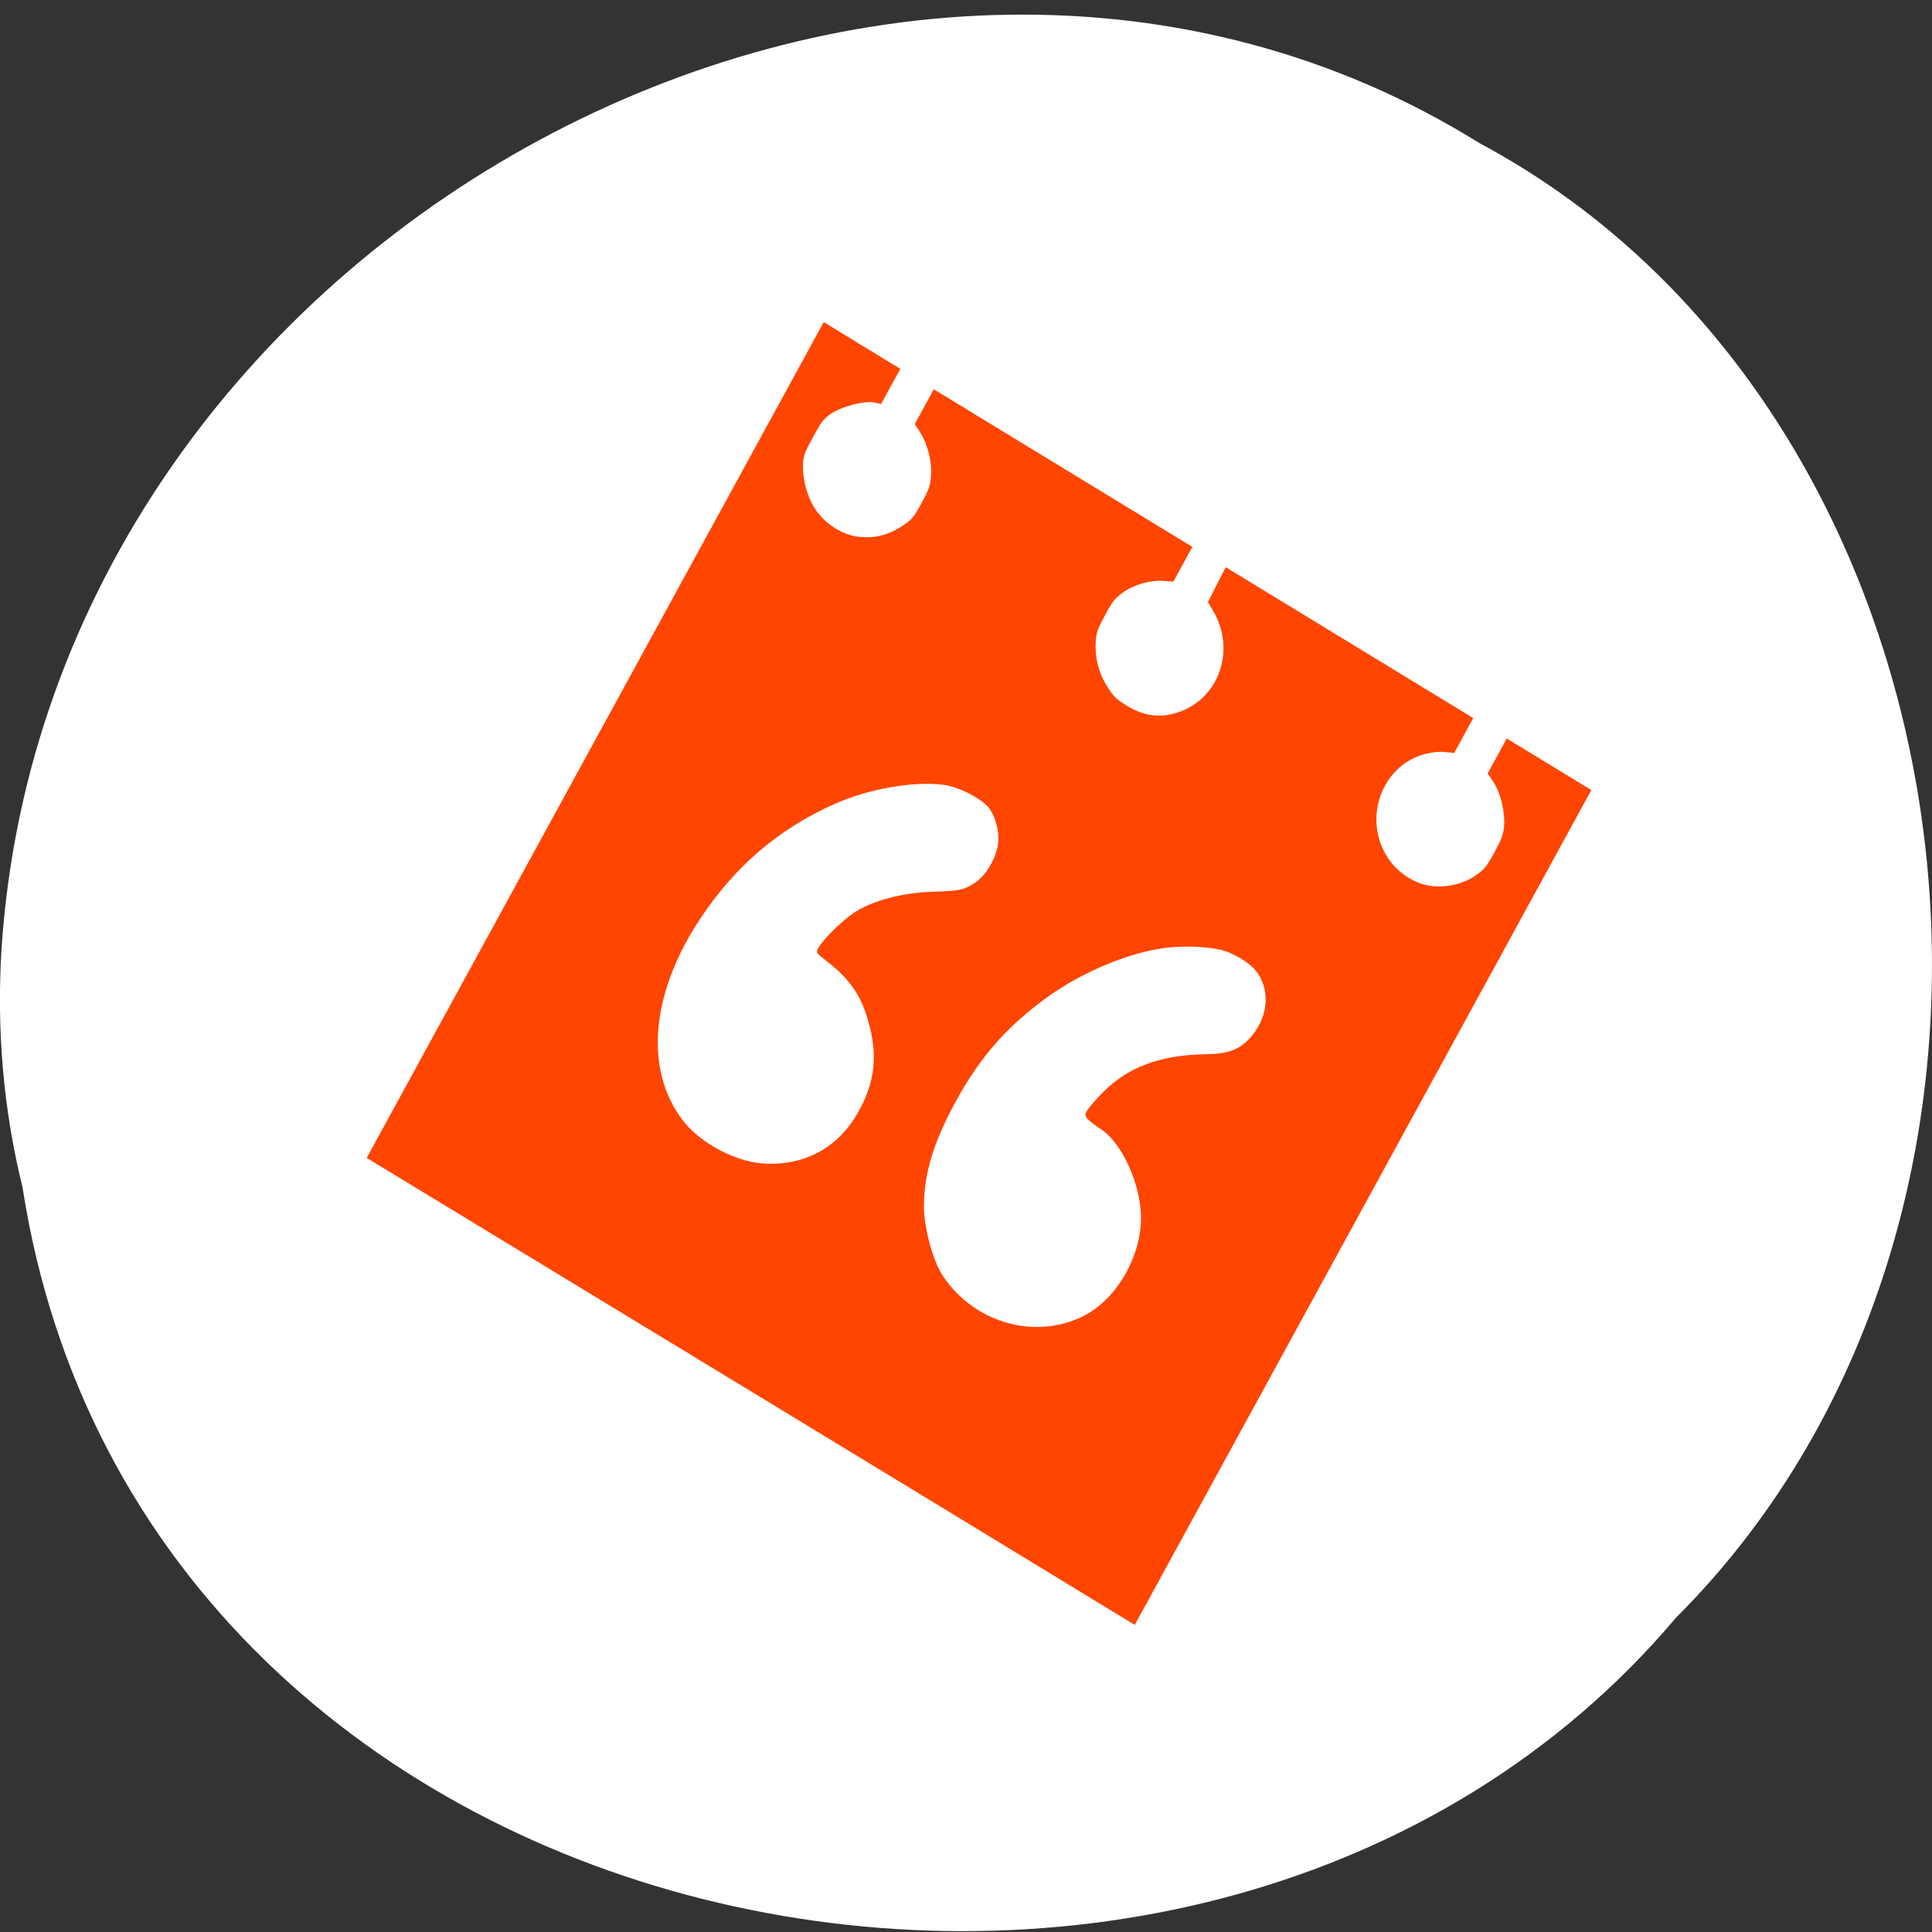 <svg xmlns="http://www.w3.org/2000/svg" viewBox="0 0 256 256"><rect x="0" y="0" width="256" height="256" fill="#333333" stroke="none"/><g style="color:#000"><path d="m 2.967 952.88 c 15.875 104.05 156.87 131.89 219.1 57.62 54.798 -55.17 41.16 -160.78 -26.05 -196.99 -77.21 -48.44 -189.69 11.446 -195.83 107.88 -0.632 10.565 0.26 21.245 2.771 31.493 z" transform="matrix(1 0 0 0.992 0 -788.05)" style="fill:#ffffff"/></g><path d="m 109.15 42.678 l -60.56 110.75 c 34.07 20.688 71.54 43.45 101.77 61.879 25.23 -46.14 35.35 -64.63 60.5 -110.62 l -5.604 -3.416 l -5.604 -3.416 l -1.263 2.309 l -1.263 2.309 l 0.778 1.172 c 0.933 1.413 1.552 4.01 1.394 5.845 -0.093 1.074 -0.343 1.738 -1.276 3.446 -1.02 1.866 -1.311 2.235 -2.432 3.03 -1.557 1.102 -3.719 1.647 -5.748 1.455 -2.221 -0.21 -4.518 -1.638 -5.884 -3.661 -3.336 -4.938 -1.147 -11.861 4.324 -13.691 0.954 -0.319 2.246 -0.503 3.03 -0.432 l 1.374 0.13 l 1.263 -2.309 l 1.263 -2.309 l -6.992 -4.262 l -6.985 -4.258 l -4.421 -2.695 l -7.203 -4.391 l -7.197 -4.387 l -1.184 2.311 l -1.174 2.308 l 0.662 1.11 c 3.112 5.217 0.831 11.756 -4.715 13.536 -2.294 0.737 -4.407 0.463 -6.597 -0.858 -1.503 -0.906 -1.816 -1.21 -2.709 -2.619 -1.119 -1.766 -1.639 -3.823 -1.506 -5.979 0.069 -1.128 0.276 -1.708 1.24 -3.477 1.019 -1.869 1.306 -2.227 2.428 -3.02 1.458 -1.033 3.612 -1.63 5.391 -1.496 l 1.225 0.096 l 1.259 -2.302 l 1.259 -2.302 l -7.719 -4.705 l -7.719 -4.705 l -4.428 -2.699 l -7.197 -4.387 l -7.197 -4.387 l -1.259 2.302 l -1.259 2.302 l 0.685 1.068 c 0.999 1.559 1.587 3.827 1.469 5.677 -0.091 1.421 -0.247 1.867 -1.265 3.731 -1.087 1.99 -1.248 2.187 -2.64 3.088 -1.78 1.153 -3.522 1.587 -5.556 1.395 -2.199 -0.208 -4.505 -1.642 -5.858 -3.645 -1.074 -1.59 -1.716 -3.907 -1.65 -5.973 0.035 -1.111 0.22 -1.595 1.331 -3.626 1.156 -2.113 1.389 -2.42 2.462 -3.132 1.417 -0.942 4.429 -1.702 5.664 -1.431 l 0.892 0.19 l 1.271 -2.323 l 1.274 -2.33 l -5.075 -3.094 z m 55.25 84.32 c 0.824 0.492 1.55 1.063 1.981 1.598 2.092 2.599 1.667 6.505 -0.995 9.199 -1.331 1.347 -2.815 1.858 -5.485 1.894 -6.384 0.085 -10.771 1.8 -14.247 5.558 -2.063 2.23 -2.169 2.492 -1.299 3.246 0.395 0.342 1.019 0.805 1.384 1.03 2.676 1.644 5.127 6.655 5.425 11.07 0.356 5.292 -2.917 11.329 -7.428 13.696 -4.448 2.334 -9.78 1.94 -14.01 -0.624 -1.924 -1.166 -3.624 -2.78 -4.907 -4.787 -1.275 -1.994 -2.44 -6.48 -2.397 -9.201 0.069 -4.363 1.315 -8.415 4.242 -13.768 3.194 -5.841 6.77 -9.909 12.07 -13.752 4.582 -3.324 10.785 -5.926 15.627 -6.55 2.435 -0.314 5.652 -0.193 7.488 0.276 0.809 0.207 1.732 0.619 2.556 1.111 z m -35.34 -21.496 c 0.752 0.434 1.404 0.911 1.813 1.357 0.9 0.978 1.516 3.01 1.409 4.626 -0.127 1.907 -1.502 4.404 -2.974 5.406 -1.516 1.032 -2.114 1.164 -5.607 1.262 -4.093 0.114 -8.165 1.193 -10.541 2.793 -1.676 1.128 -4.091 3.518 -4.724 4.674 -0.322 0.588 -0.284 0.663 0.804 1.495 3.482 2.663 4.98 4.881 5.995 8.873 1.135 4.465 0.526 8.168 -2 12.174 -2.645 4.185 -7.03 6.366 -12.1 6.01 -2.117 -0.148 -4.494 -0.987 -6.574 -2.221 -1.618 -0.96 -3.052 -2.158 -4.056 -3.459 -5.153 -6.673 -4.308 -16.8 2.232 -26.687 4.667 -7.06 10.509 -12.04 18 -15.343 4.48 -1.975 10.556 -3.01 14.392 -2.456 1.148 0.166 2.679 0.772 3.932 1.494 z" style="fill:#ff4500"/></svg>
